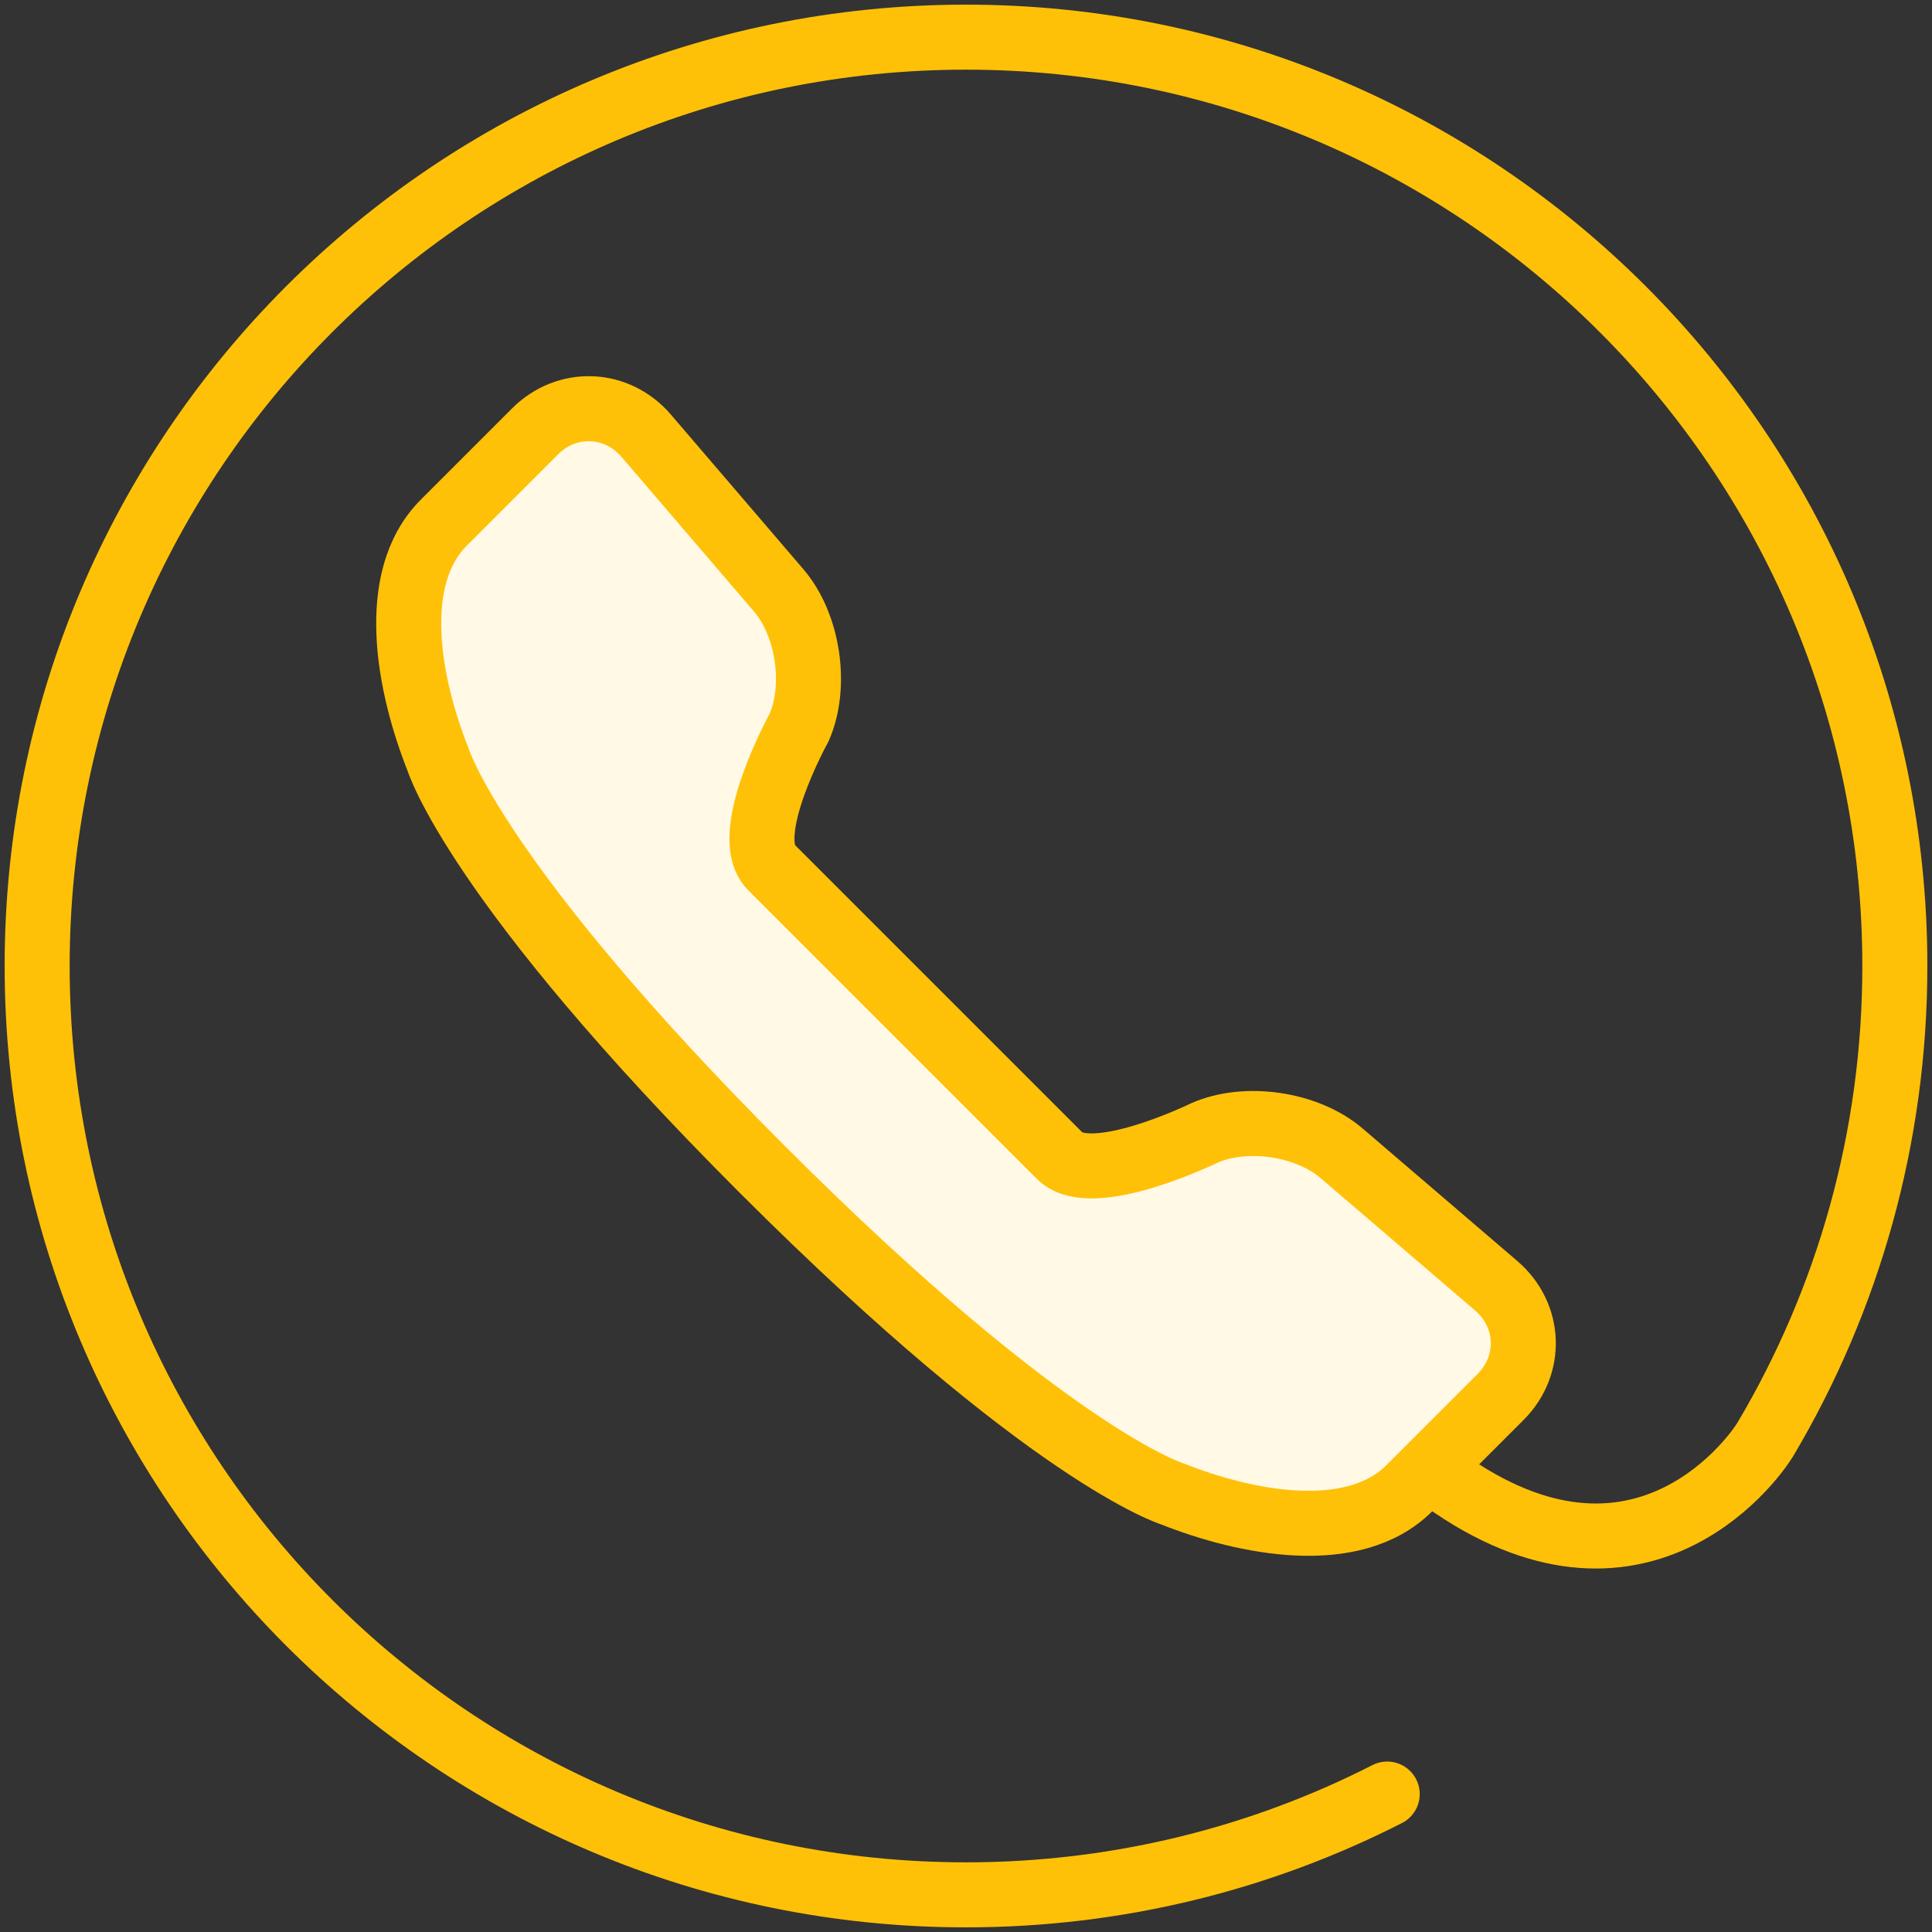 <?xml version="1.0" encoding="UTF-8"?>
<svg width="104px" height="104px" viewBox="0 0 104 104" version="1.1" xmlns="http://www.w3.org/2000/svg" xmlns:xlink="http://www.w3.org/1999/xlink">
    <rect x="0" y="0" width="104" height="104" fill="#333333" stroke="none"/>
    <!-- Generator: Sketch 46.2 (44496) - http://www.bohemiancoding.com/sketch -->
    <title>communications-41</title>
    <desc>Created with Sketch.</desc>
    <defs></defs>
    <g id="ALL" stroke="none" stroke-width="1" fill="none" fill-rule="evenodd" stroke-linecap="round" stroke-linejoin="round">
        <g id="Primary" transform="translate(-208, -10808)" stroke="#FFC107" stroke-width="3.5">
            <g id="Group-15" transform="translate(200, 200)">
                <g id="communications-41" transform="translate(10, 10610)">
                    <path d="M39.524,44.694 C37.801,42.97 41.011,37.172 41.011,37.172 C41.996,34.943 41.512,31.641 39.92,29.783 L32.79,21.461 C31.203,19.609 28.519,19.505 26.802,21.222 L21.891,26.133 C18.87,29.154 20.011,34.938 21.577,38.875 C21.577,38.875 23.562,45.477 39.043,60.957 C54.523,76.438 61.125,78.423 61.125,78.423 C65.062,79.989 70.846,81.13 73.867,78.109 L78.778,73.198 C80.495,71.481 80.391,68.797 78.539,67.21 L70.217,60.08 C68.359,58.488 65.057,58.004 62.828,58.989 C62.828,58.989 56.776,61.946 55.053,60.222 L47.415,52.585 L39.524,44.694 L39.524,44.694 Z" id="Layer-1" fill="#FFF9E6"></path>
                    <path d="M75.226,77.286 C85.854,85.315 92.264,76.772 93.052,75.443 C97.466,67.989 100,59.29 100,50 C100,22.386 77.614,0 50,0 C22.386,0 0,22.386 0,50 C0,77.614 22.386,100 50,100 C58.163,100 65.868,98.044 72.674,94.575" id="Layer-2"></path>
                </g>
            </g>
        </g>
    </g>
</svg>